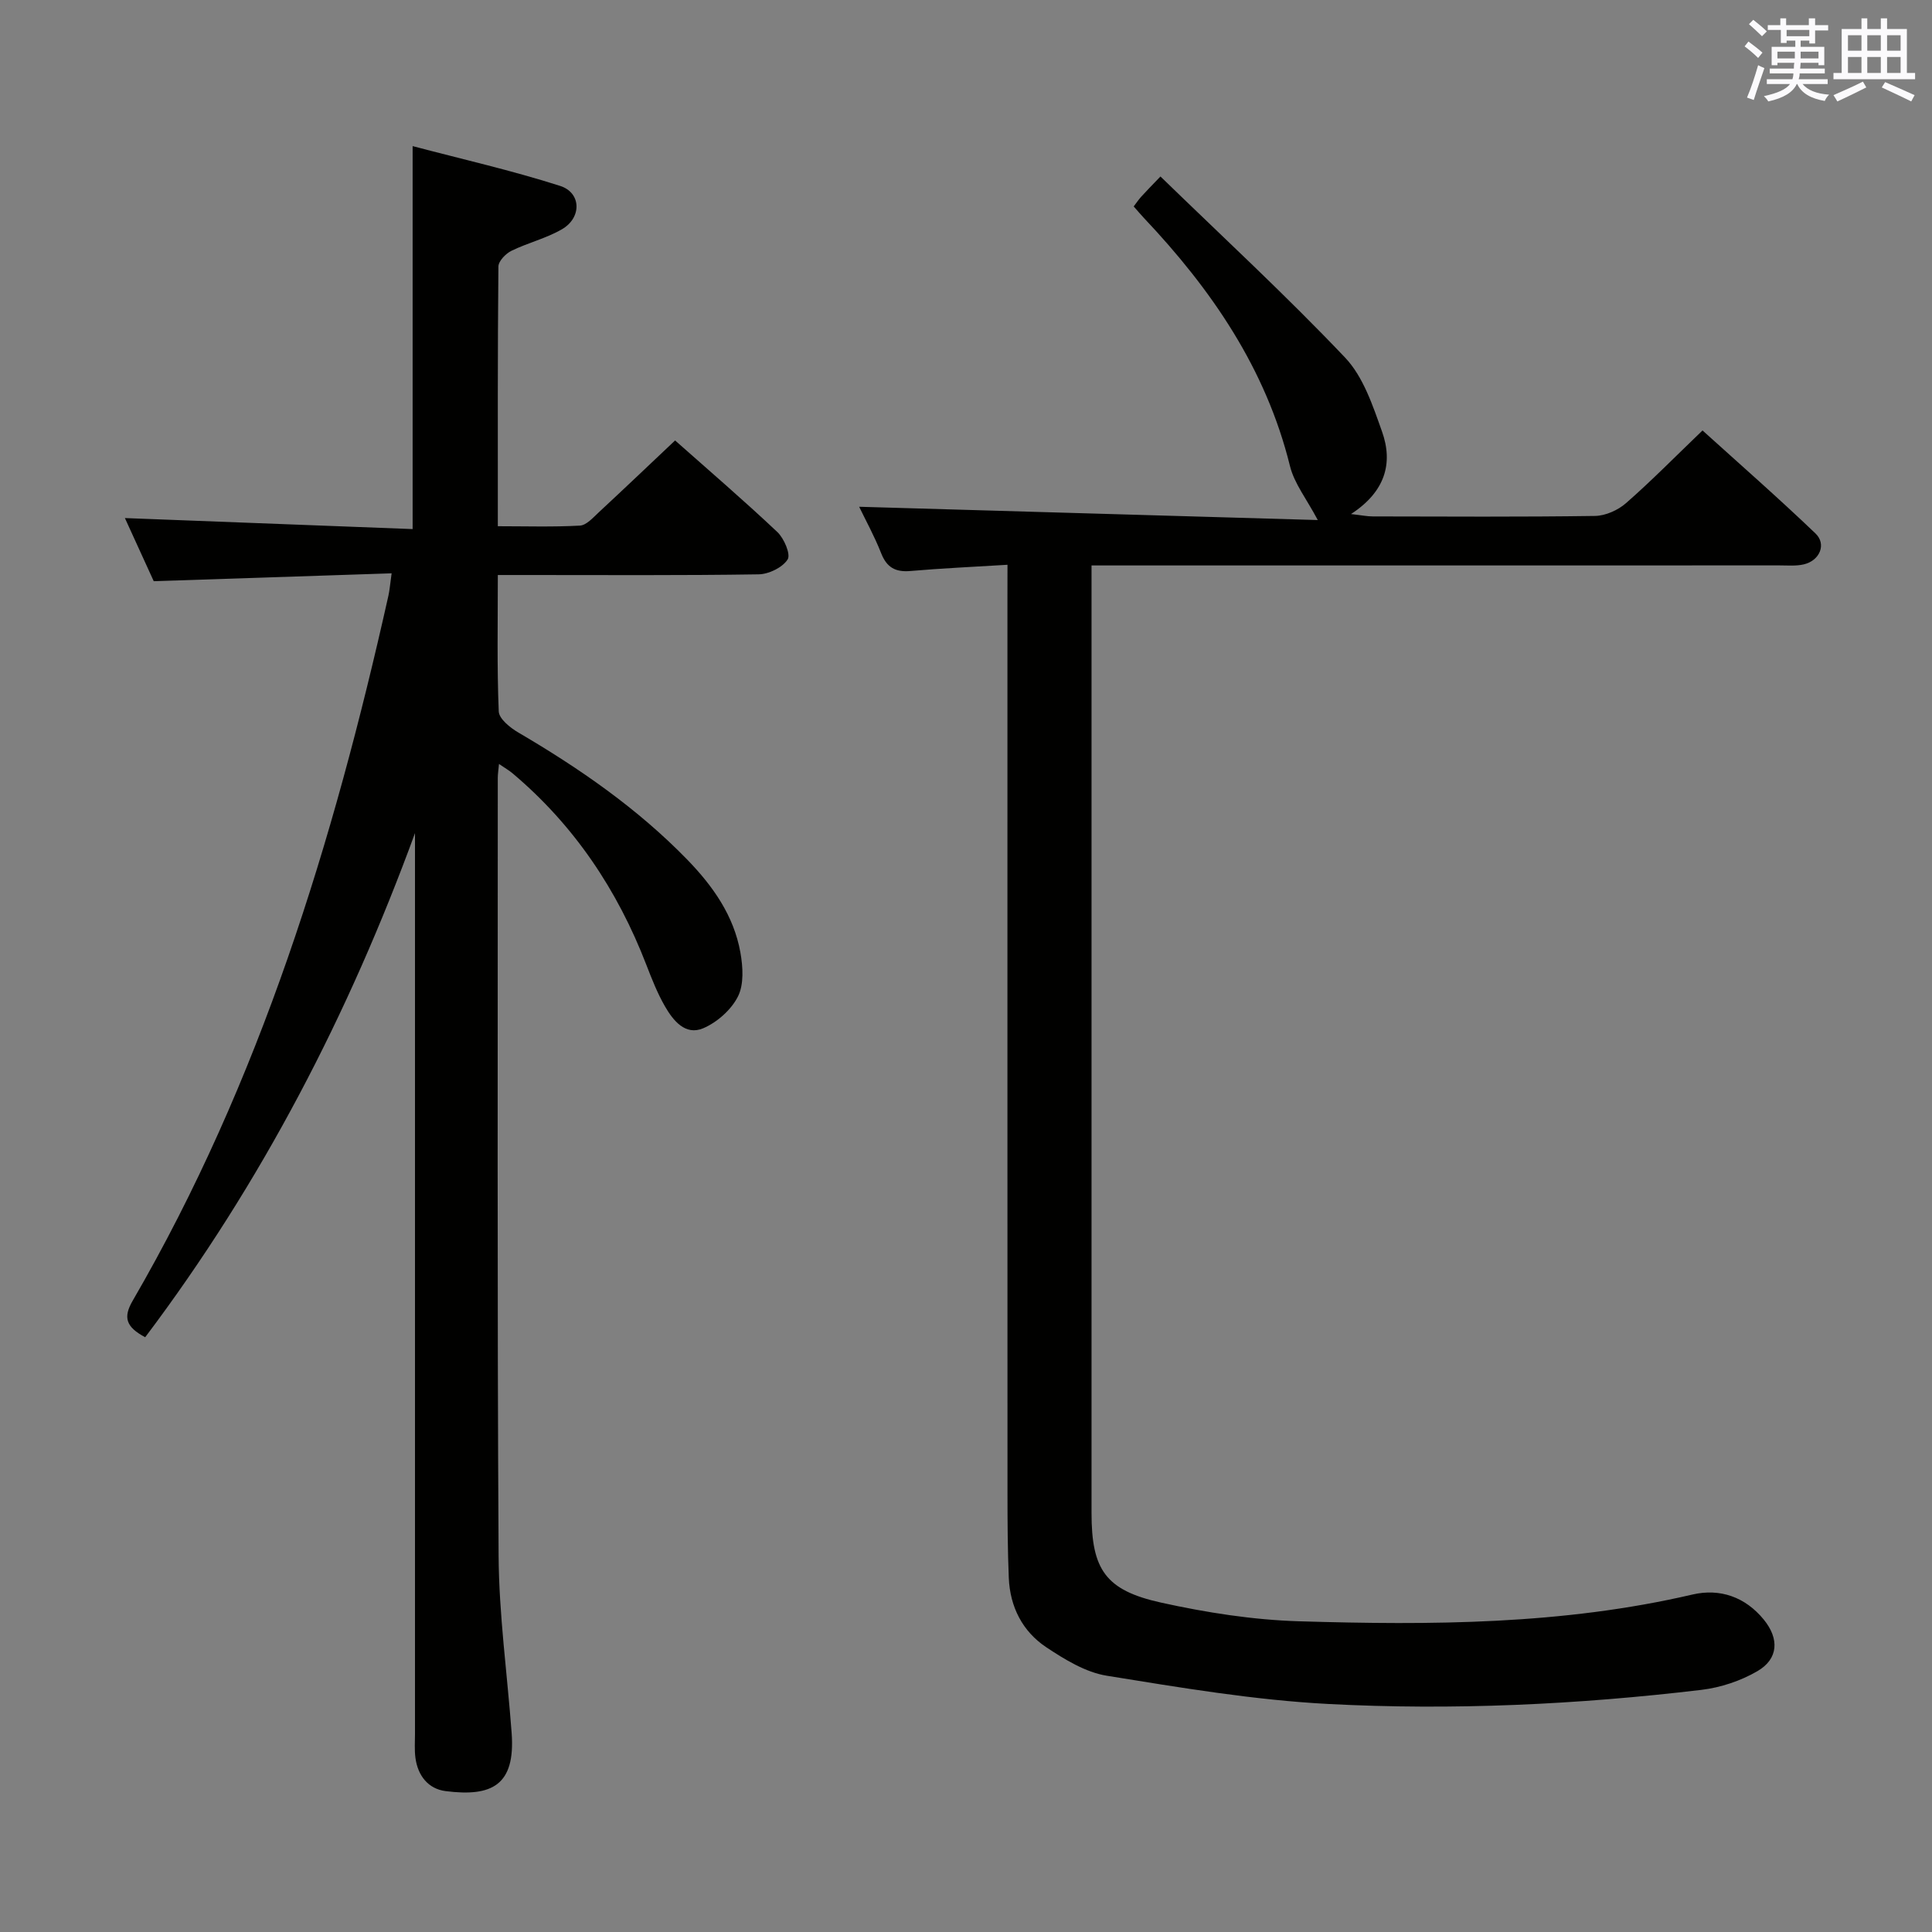 <svg enable-background="new 0 0 400 400" viewBox="0 0 400 400" xmlns="http://www.w3.org/2000/svg"><rect x="0" y="0" width="400" height="400" fill="#808080" stroke="none"/><path d="m30.06 276.86c-3.99-2.13-4.61-4.09-2.59-7.56 26.4-45.47 41.55-95.05 52.95-145.98.25-1.12.33-2.27.66-4.62-16.38.54-32.37 1.07-49.25 1.63-1.81-3.96-3.98-8.72-5.97-13.07 19.85.76 39.61 1.52 59.57 2.28 0-26.73 0-52.45 0-79.29 10.27 2.71 20.54 5.04 30.54 8.24 4.4 1.41 4.5 6.57.4 8.96-3.26 1.9-7.08 2.81-10.49 4.48-1.18.58-2.68 2.13-2.69 3.25-.17 17.65-.12 35.3-.12 53.77 5.83 0 11.43.18 17-.13 1.35-.08 2.72-1.65 3.89-2.74 5.23-4.85 10.39-9.77 15.81-14.89 6.84 6.07 14.15 12.34 21.15 18.94 1.41 1.32 2.83 4.65 2.15 5.7-1.07 1.67-3.9 3.05-6.01 3.08-15.99.25-32 .14-47.99.14-1.8 0-3.59 0-6 0 0 9.7-.19 18.98.19 28.24.06 1.53 2.36 3.38 4.04 4.36 12.69 7.44 24.7 15.74 35 26.34 5.31 5.47 9.63 11.59 10.99 19.21.53 2.97.76 6.61-.51 9.12-1.39 2.76-4.33 5.36-7.21 6.58-3.68 1.55-6.2-1.6-7.9-4.55-1.56-2.71-2.72-5.67-3.85-8.59-5.98-15.5-14.94-28.9-27.7-39.65-.71-.6-1.53-1.07-2.81-1.94-.12 1.35-.25 2.11-.25 2.87.01 53.66-.14 107.32.17 160.98.07 12.27 1.79 24.52 2.7 36.78.8 10.84-4.11 13.25-13.67 12.03-3.62-.46-5.76-3.22-6.25-6.89-.22-1.64-.09-3.33-.09-4.99 0-60.33 0-120.66 0-180.98 0-1.83 0-3.65 0-5.48-13.68 37.4-31.73 72.35-55.86 104.37z" fill="#010100"/><path d="m208.59 116.93c-7.19.44-13.66.73-20.1 1.29-3.1.27-4.9-.73-6.06-3.69-1.38-3.51-3.22-6.85-4.55-9.61 31.61.92 63.22 1.83 94.95 2.75-2.29-4.34-4.87-7.56-5.76-11.2-4.99-20.19-16.26-36.56-30.27-51.38-.67-.71-1.3-1.47-2.08-2.35.59-.78 1.04-1.44 1.57-2.03.99-1.1 2.03-2.15 3.97-4.17 12.91 12.54 25.99 24.61 38.22 37.49 3.77 3.97 5.74 9.94 7.65 15.31 2.35 6.59.65 12.49-6.42 17.09 2.16.24 3.34.49 4.51.49 15.33.03 30.66.12 45.99-.1 2.19-.03 4.78-1.19 6.45-2.66 5.26-4.6 10.16-9.6 15.83-15.04 7.57 6.85 15.65 13.92 23.39 21.33 2.34 2.24.86 5.64-2.44 6.4-1.59.37-3.31.21-4.98.21-45.32.01-90.65.01-135.97.01-1.97 0-3.94 0-6.5 0v5.72 190.46c0 11.69 2.85 16.01 14.43 18.56 9.36 2.06 19.01 3.58 28.57 3.86 27.28.82 54.56.72 81.42-5.54 5.66-1.32 10.92.48 14.77 5.2 3.22 3.95 3.04 8.12-1.32 10.66-3.46 2.02-7.62 3.4-11.61 3.88-25.66 3.05-51.47 4.27-77.25 2.92-15.35-.81-30.65-3.39-45.86-5.85-4.39-.71-8.68-3.35-12.5-5.88-4.94-3.28-7.53-8.37-7.78-14.38-.24-5.82-.27-11.66-.27-17.49-.02-61.82-.01-123.64-.01-185.46.01-2.12.01-4.23.01-6.8z" fill="#010100"/><g fill="#fbfafc"><path d="m361.2 9.6.8-1c.9.7 1.9 1.4 2.9 2.3l-.9 1.1c-1-1-2-1.8-2.8-2.4zm.5 10.6c.9-2.1 1.6-4.3 2.3-6.7.4.2.8.4 1.3.6-.7 2.1-1.5 4.3-2.2 6.6zm.4-15.2.9-.9c1 .8 2 1.6 2.8 2.4l-1 1c-.9-.9-1.8-1.7-2.7-2.5zm12.5-1.2h1.2v1.4h2.7v1.1h-2.7v2.7h-1.2v-.6h-1.8v1.3h4.9v3.8h-1.2v-.5h-3.7c0 .4-.1.9-.1 1.2h5.1v1h-5.2c0 .5-.1.9-.2 1.2h6v1h-5.2c1.1 1.3 2.9 2 5.5 2.2-.4.4-.7.8-.9 1.3-2.9-.5-4.8-1.6-5.7-3.5h-.1c-.8 1.7-2.7 2.9-5.9 3.6-.2-.4-.6-.8-.9-1.1 2.8-.6 4.6-1.4 5.4-2.5h-4.8v-1h5.3c.1-.3.2-.7.2-1.2h-4.9v-1h5c0-.4 0-.8.1-1.2h-3.5v.5h-1.2v-3.8h4.9v-1.3h-1.8v.5h-1.2v-2.7h-2.7v-1h2.6v-1.4h1.2v1.4h4.7v-1.4zm-6.6 8.3h3.6c0-.4 0-.9 0-1.4h-3.6zm1.9-4.6h4.7v-1.3h-4.7zm6.6 3.2h-3.7v1.4h3.7z"/><path d="m385.3 3.8h1.3v2.2h2.8v-2.2h1.3v2.2h4.1v9.1h1.7v1.3h-16.9v-1.3h1.7v-9.1h4.1v-2.2zm.4 13.1.7 1.2c-1.8.9-3.8 1.9-6 2.9-.2-.4-.5-.8-.8-1.3 2.3-1 4.3-1.9 6.1-2.8zm-3.1-6.4h2.8v-3.2h-2.8zm0 4.6h2.8v-3.3h-2.8zm4-4.6h2.8v-3.2h-2.8zm0 4.6h2.8v-3.3h-2.8zm3.7 1.9c2.1.9 4.1 1.8 6.1 2.7l-.7 1.3c-2.2-1.1-4.2-2-6.1-2.9zm3.2-9.7h-2.8v3.2h2.8zm-2.8 7.8h2.8v-3.3h-2.8z"/></g></svg>
